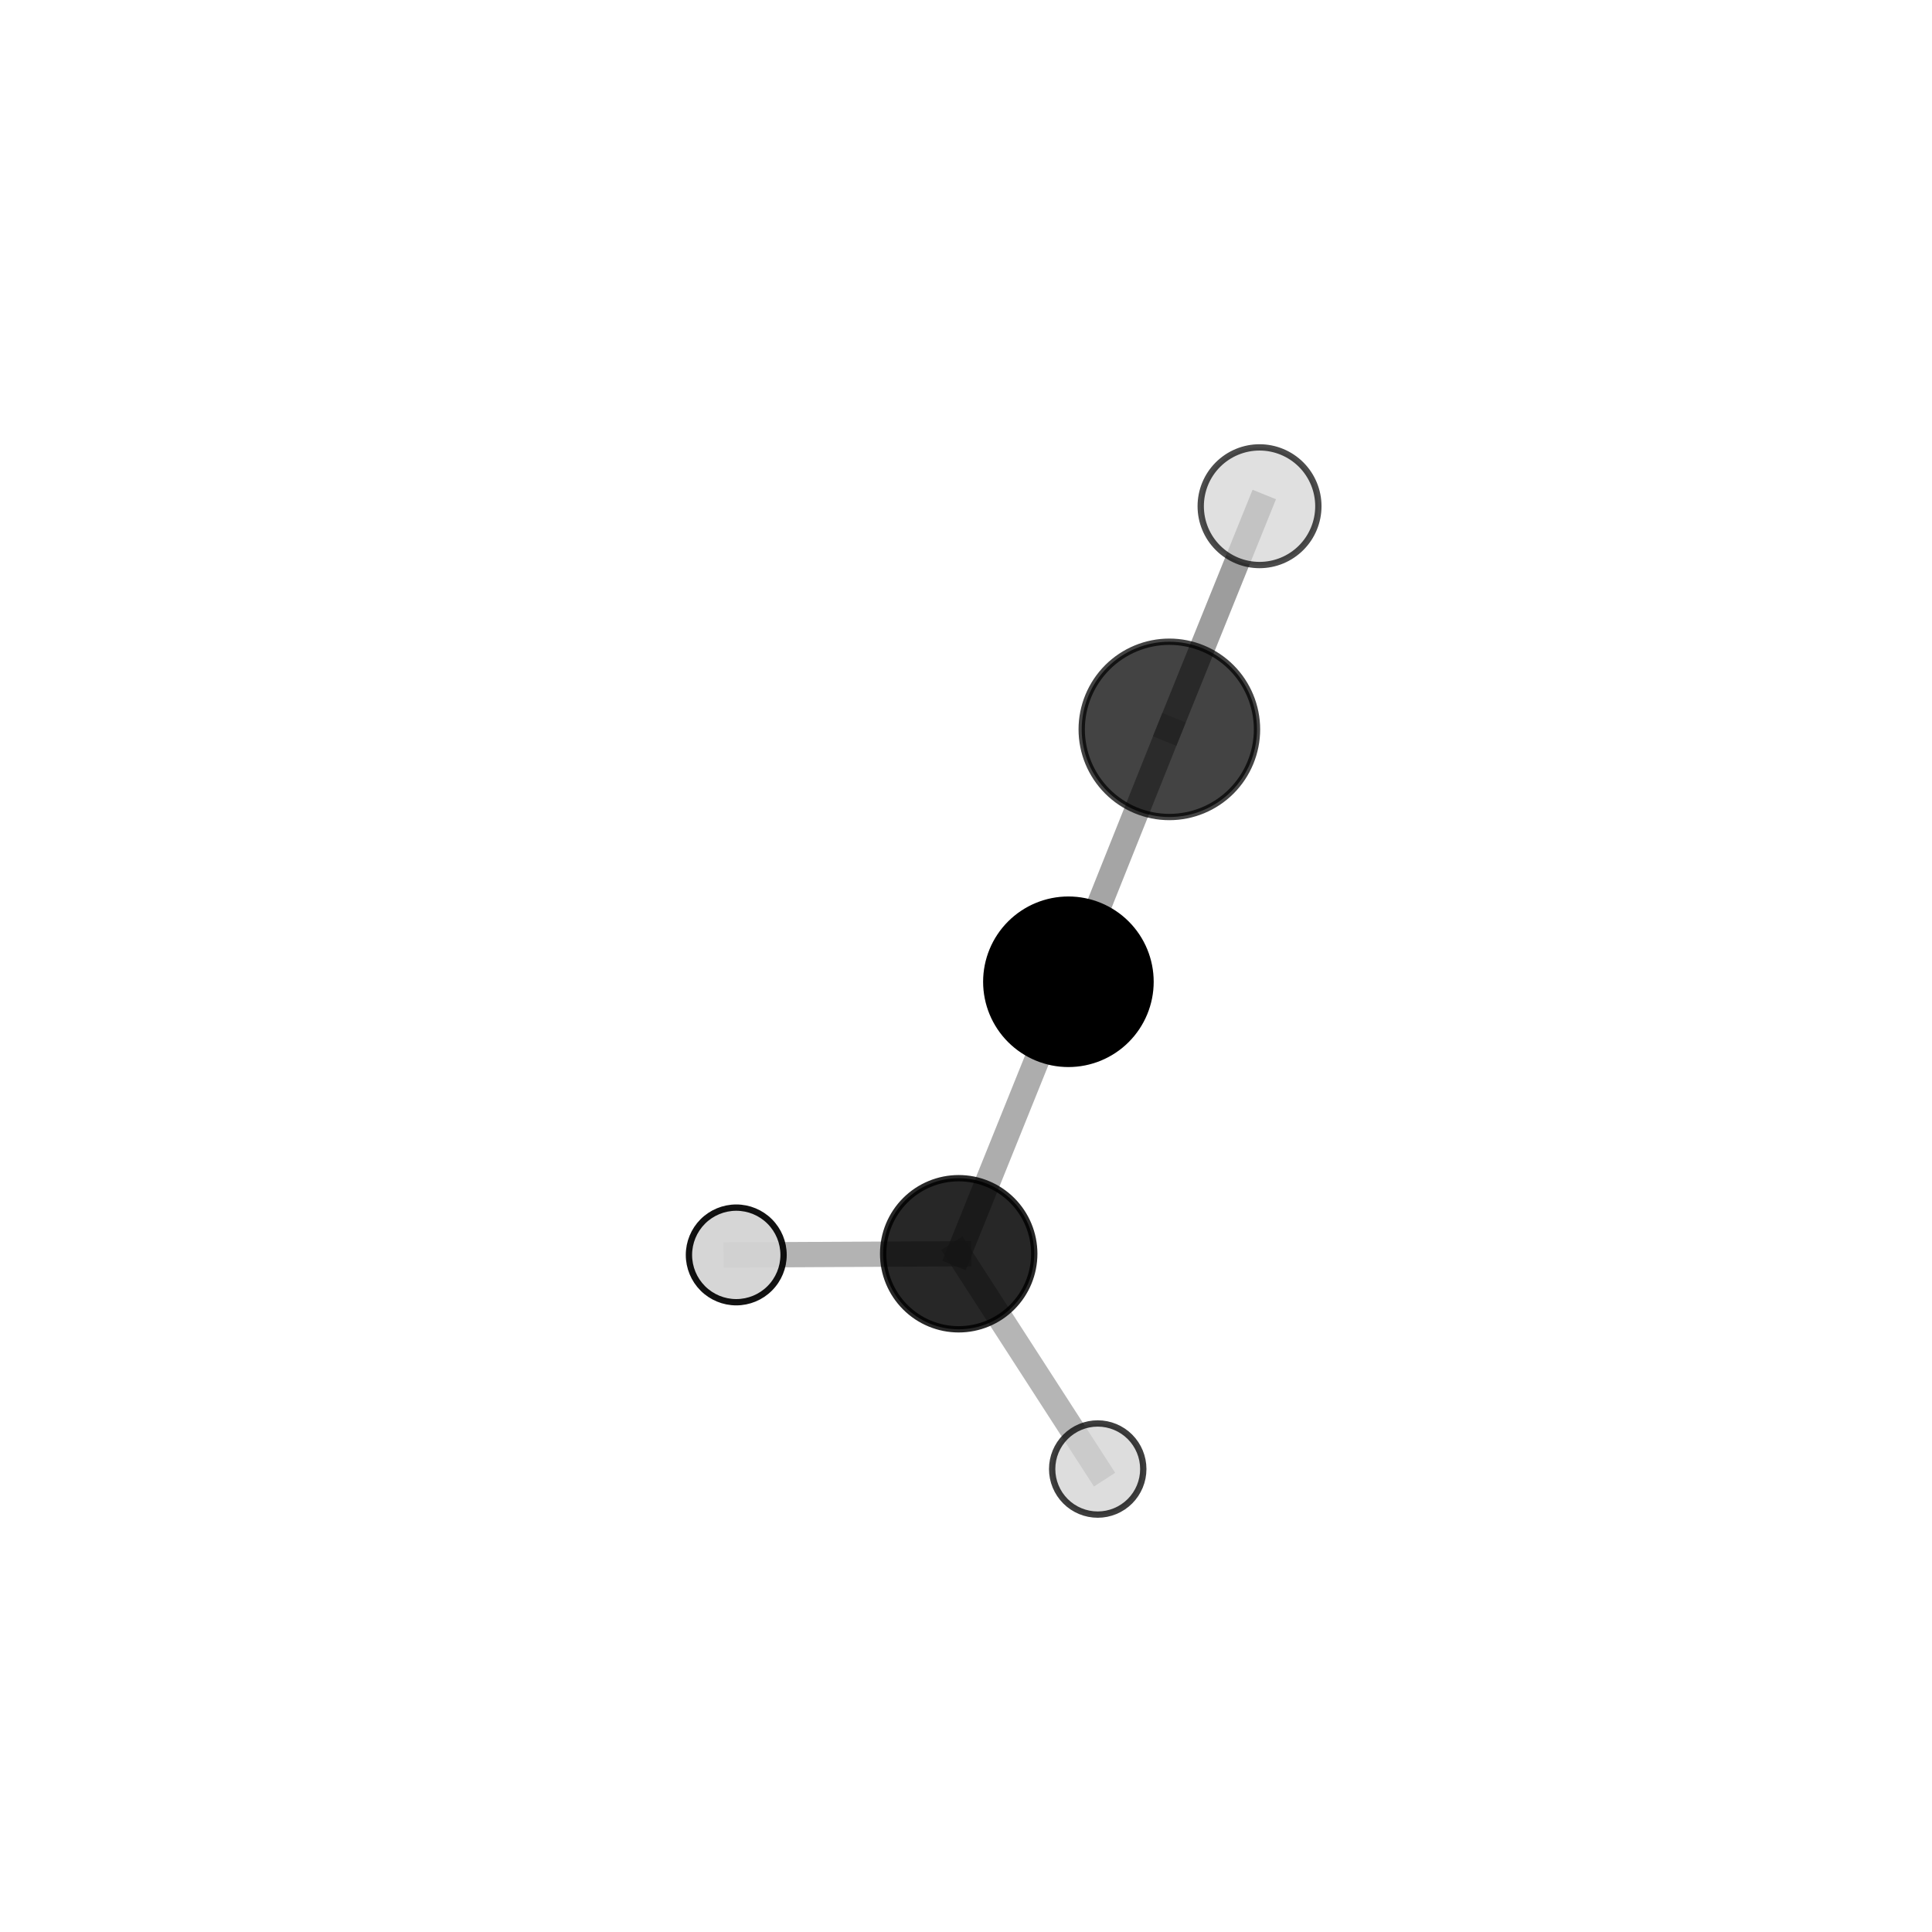 <?xml version="1.0" encoding="utf-8" standalone="no"?>
<!DOCTYPE svg PUBLIC "-//W3C//DTD SVG 1.1//EN"
  "http://www.w3.org/Graphics/SVG/1.1/DTD/svg11.dtd">
<svg xmlns:xlink="http://www.w3.org/1999/xlink" width="153pt" height="153pt" viewBox="0 0 153 153" xmlns="http://www.w3.org/2000/svg" version="1.1">
 <defs>
  <style type="text/css">*{stroke-linejoin: round; stroke-linecap: butt}</style>
 </defs>
 <g id="figure_1">
  <g id="patch_1">
   <path d="M 0 153 
L 153 153 
L 153 0 
L 0 0 
L 0 153 
z
" style="fill: none"/>
  </g>
  <g id="patch_2">
   <path d="M 7.2 145.8 
L 145.8 145.8 
L 145.8 7.2 
L 7.2 7.2 
L 7.2 145.8 
z
" style="fill: none"/>
  </g>
  <g id="axes_1">
   <g id="line2d_1">
    <path d="M 92.604 57.761 
L 84.609 77.749 
" clip-path="url(#p46364f19cd)" style="fill: none; stroke: #808080; stroke-opacity: 0.71; stroke-width: 2; stroke-linecap: square"/>
   </g>
   <g id="line2d_2">
    <path d="M 92.604 57.761 
L 99.746 40.088 
" clip-path="url(#p46364f19cd)" style="fill: none; stroke: #808080; stroke-opacity: 0.772; stroke-width: 2; stroke-linecap: square"/>
   </g>
   <g id="line2d_3">
    <path d="M 84.609 77.749 
L 75.922 99.288 
" clip-path="url(#p46364f19cd)" style="fill: none; stroke: #808080; stroke-opacity: 0.641; stroke-width: 2; stroke-linecap: square"/>
   </g>
   <g id="line2d_4">
    <path d="M 75.922 99.288 
L 58.306 99.38 
" clip-path="url(#p46364f19cd)" style="fill: none; stroke: #808080; stroke-opacity: 0.596; stroke-width: 2; stroke-linecap: square"/>
   </g>
   <g id="line2d_5">
    <path d="M 75.922 99.288 
L 86.931 116.337 
" clip-path="url(#p46364f19cd)" style="fill: none; stroke: #808080; stroke-opacity: 0.582; stroke-width: 2; stroke-linecap: square"/>
   </g>
   <g id="Path3DCollection_1">
    <path d="M 58.306 103.127 
C 59.3 103.127 60.253 102.732 60.955 102.03 
C 61.658 101.327 62.053 100.374 62.053 99.38 
C 62.053 98.387 61.658 97.434 60.955 96.731 
C 60.253 96.028 59.3 95.634 58.306 95.634 
C 57.312 95.634 56.359 96.028 55.656 96.731 
C 54.954 97.434 54.559 98.387 54.559 99.38 
C 54.559 100.374 54.954 101.327 55.656 102.03 
C 56.359 102.732 57.312 103.127 58.306 103.127 
z
" clip-path="url(#p46364f19cd)" style="fill: #d3d3d3; fill-opacity: 0.929; stroke: #000000; stroke-opacity: 0.929; stroke-width: 0.5"/>
    <path d="M 75.922 105.272 
C 77.509 105.272 79.031 104.642 80.154 103.519 
C 81.276 102.397 81.906 100.875 81.906 99.288 
C 81.906 97.701 81.276 96.179 80.154 95.057 
C 79.031 93.934 77.509 93.304 75.922 93.304 
C 74.335 93.304 72.813 93.934 71.691 95.057 
C 70.569 96.179 69.938 97.701 69.938 99.288 
C 69.938 100.875 70.569 102.397 71.691 103.519 
C 72.813 104.642 74.335 105.272 75.922 105.272 
z
" clip-path="url(#p46364f19cd)" style="fill-opacity: 0.846; stroke: #000000; stroke-opacity: 0.846; stroke-width: 0.5"/>
    <path d="M 86.931 119.945 
C 87.888 119.945 88.806 119.565 89.483 118.888 
C 90.159 118.211 90.54 117.294 90.54 116.337 
C 90.54 115.38 90.159 114.462 89.483 113.785 
C 88.806 113.109 87.888 112.728 86.931 112.728 
C 85.974 112.728 85.056 113.109 84.38 113.785 
C 83.703 114.462 83.323 115.38 83.323 116.337 
C 83.323 117.294 83.703 118.211 84.38 118.888 
C 85.056 119.565 85.974 119.945 86.931 119.945 
z
" clip-path="url(#p46364f19cd)" style="fill: #d3d3d3; fill-opacity: 0.755; stroke: #000000; stroke-opacity: 0.755; stroke-width: 0.5"/>
    <path d="M 84.609 84.253 
C 86.334 84.253 87.989 83.568 89.208 82.348 
C 90.428 81.128 91.114 79.474 91.114 77.749 
C 91.114 76.024 90.428 74.369 89.208 73.149 
C 87.989 71.93 86.334 71.244 84.609 71.244 
C 82.884 71.244 81.23 71.93 80.01 73.149 
C 78.79 74.369 78.105 76.024 78.105 77.749 
C 78.105 79.474 78.79 81.128 80.01 82.348 
C 81.23 83.568 82.884 84.253 84.609 84.253 
z
" clip-path="url(#p46364f19cd)" style="stroke: #000000; stroke-width: 0.5"/>
    <path d="M 92.604 64.702 
C 94.445 64.702 96.21 63.97 97.512 62.669 
C 98.813 61.367 99.545 59.602 99.545 57.761 
C 99.545 55.92 98.813 54.155 97.512 52.853 
C 96.21 51.552 94.445 50.82 92.604 50.82 
C 90.763 50.82 88.998 51.552 87.696 52.853 
C 86.395 54.155 85.663 55.92 85.663 57.761 
C 85.663 59.602 86.395 61.367 87.696 62.669 
C 88.998 63.97 90.763 64.702 92.604 64.702 
z
" clip-path="url(#p46364f19cd)" style="fill-opacity: 0.735; stroke: #000000; stroke-opacity: 0.735; stroke-width: 0.5"/>
    <path d="M 99.746 44.747 
C 100.981 44.747 102.166 44.256 103.04 43.382 
C 103.913 42.509 104.404 41.324 104.404 40.088 
C 104.404 38.853 103.913 37.668 103.04 36.794 
C 102.166 35.921 100.981 35.43 99.746 35.43 
C 98.511 35.43 97.326 35.921 96.452 36.794 
C 95.578 37.668 95.088 38.853 95.088 40.088 
C 95.088 41.324 95.578 42.509 96.452 43.382 
C 97.326 44.256 98.511 44.747 99.746 44.747 
z
" clip-path="url(#p46364f19cd)" style="fill: #d3d3d3; fill-opacity: 0.7; stroke: #000000; stroke-opacity: 0.7; stroke-width: 0.5"/>
   </g>
  </g>
 </g>
 <defs>
  <clipPath id="p46364f19cd">
   <rect x="7.2" y="7.2" width="138.6" height="138.6"/>
  </clipPath>
 </defs>
</svg>
